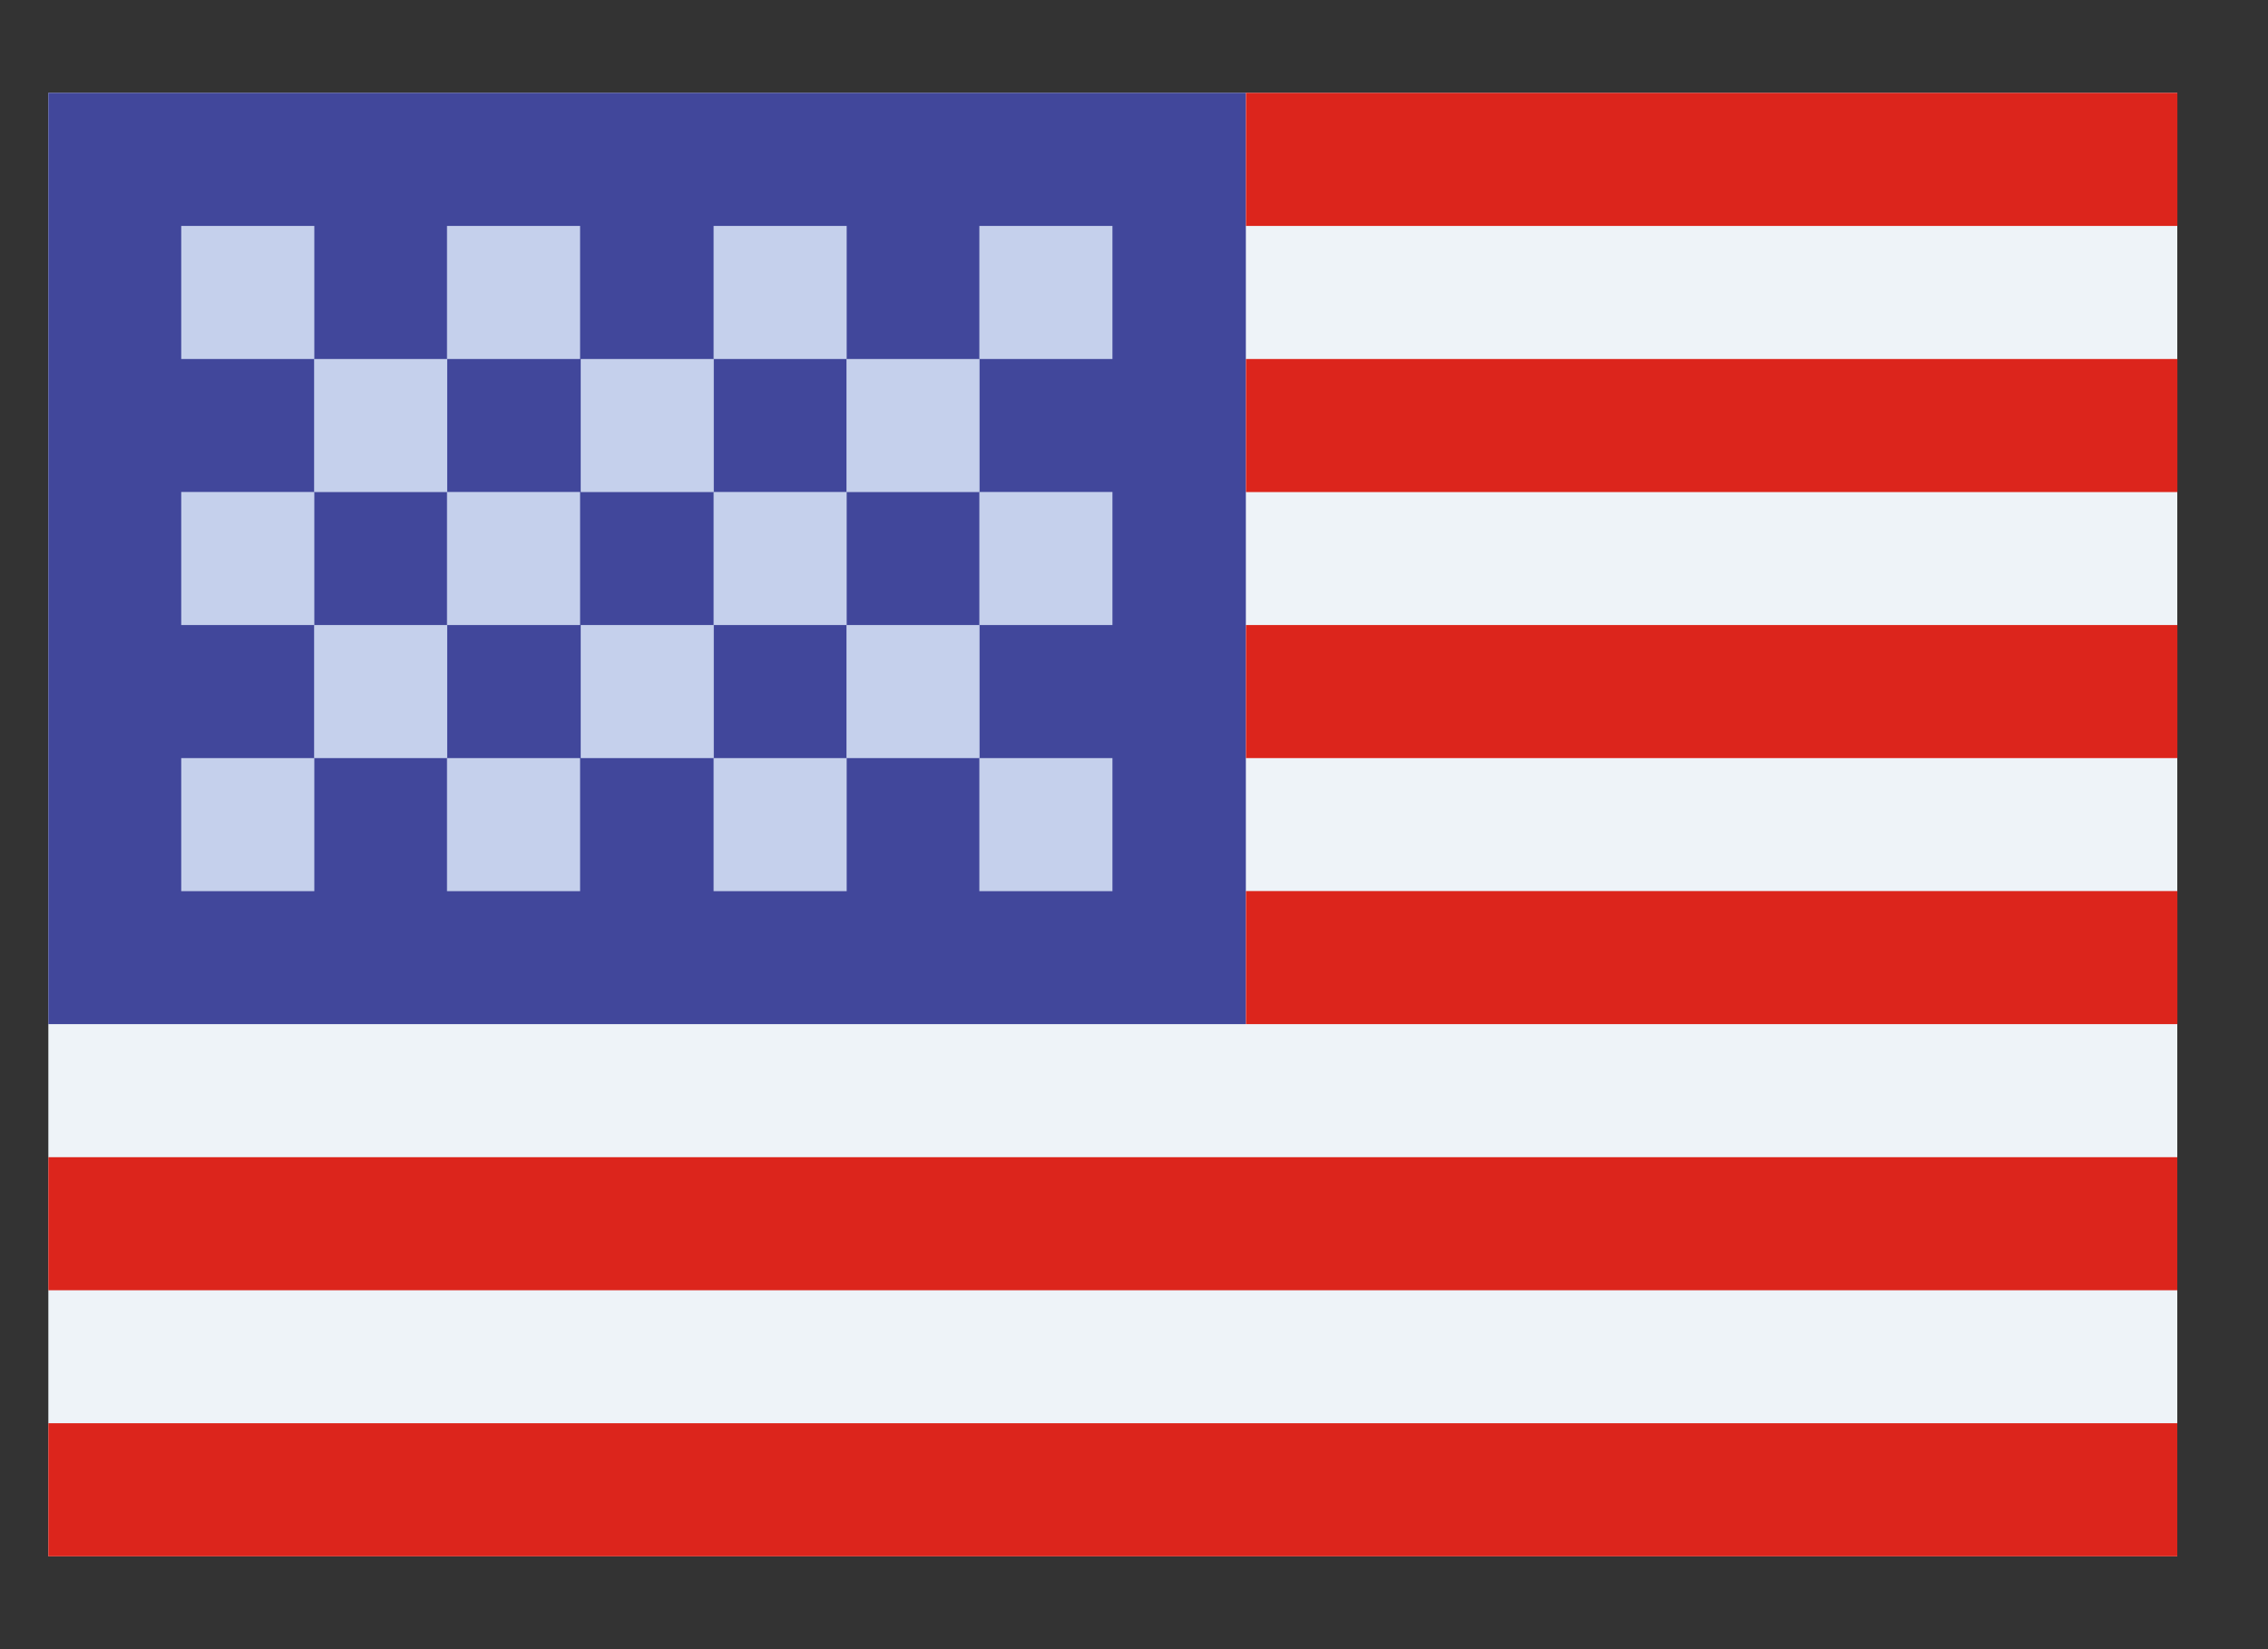 <svg width="22" height="16" viewBox="0 0 22 16" fill="none" xmlns="http://www.w3.org/2000/svg">
<rect x="0" y="0" width="22" height="16" fill="#333333" stroke="none"/>
<rect x="0.469" y="0.901" width="20.651" height="14.198" fill="#EEF3F8"/>
<rect x="0.469" y="0.901" width="11.616" height="9.035" fill="#41479B"/>
<rect x="12.086" y="0.901" width="9.035" height="1.291" fill="#DC251C"/>
<rect x="12.086" y="3.483" width="9.035" height="1.291" fill="#DC251C"/>
<rect x="12.086" y="6.064" width="9.035" height="1.291" fill="#DC251C"/>
<rect x="12.086" y="8.645" width="9.035" height="1.291" fill="#DC251C"/>
<rect x="0.469" y="11.227" width="20.651" height="1.291" fill="#DC251C"/>
<rect x="0.469" y="13.808" width="20.651" height="1.291" fill="#DC251C"/>
<rect x="1.758" y="2.192" width="1.291" height="1.291" fill="#C5D0EC"/>
<rect x="4.336" y="2.192" width="1.291" height="1.291" fill="#C5D0EC"/>
<rect x="6.922" y="2.192" width="1.291" height="1.291" fill="#C5D0EC"/>
<rect x="9.5" y="2.192" width="1.291" height="1.291" fill="#C5D0EC"/>
<rect x="1.758" y="4.773" width="1.291" height="1.291" fill="#C5D0EC"/>
<rect x="4.336" y="4.773" width="1.291" height="1.291" fill="#C5D0EC"/>
<rect x="6.922" y="4.773" width="1.291" height="1.291" fill="#C5D0EC"/>
<rect x="3.047" y="6.064" width="1.291" height="1.291" fill="#C5D0EC"/>
<rect x="5.633" y="6.064" width="1.291" height="1.291" fill="#C5D0EC"/>
<rect x="8.211" y="6.064" width="1.291" height="1.291" fill="#C5D0EC"/>
<rect x="3.047" y="3.483" width="1.291" height="1.291" fill="#C5D0EC"/>
<rect x="5.633" y="3.483" width="1.291" height="1.291" fill="#C5D0EC"/>
<rect x="8.211" y="3.483" width="1.291" height="1.291" fill="#C5D0EC"/>
<rect x="9.5" y="4.773" width="1.291" height="1.291" fill="#C5D0EC"/>
<rect x="1.758" y="7.355" width="1.291" height="1.291" fill="#C5D0EC"/>
<rect x="4.336" y="7.355" width="1.291" height="1.291" fill="#C5D0EC"/>
<rect x="6.922" y="7.355" width="1.291" height="1.291" fill="#C5D0EC"/>
<rect x="9.5" y="7.355" width="1.291" height="1.291" fill="#C5D0EC"/>
</svg>
